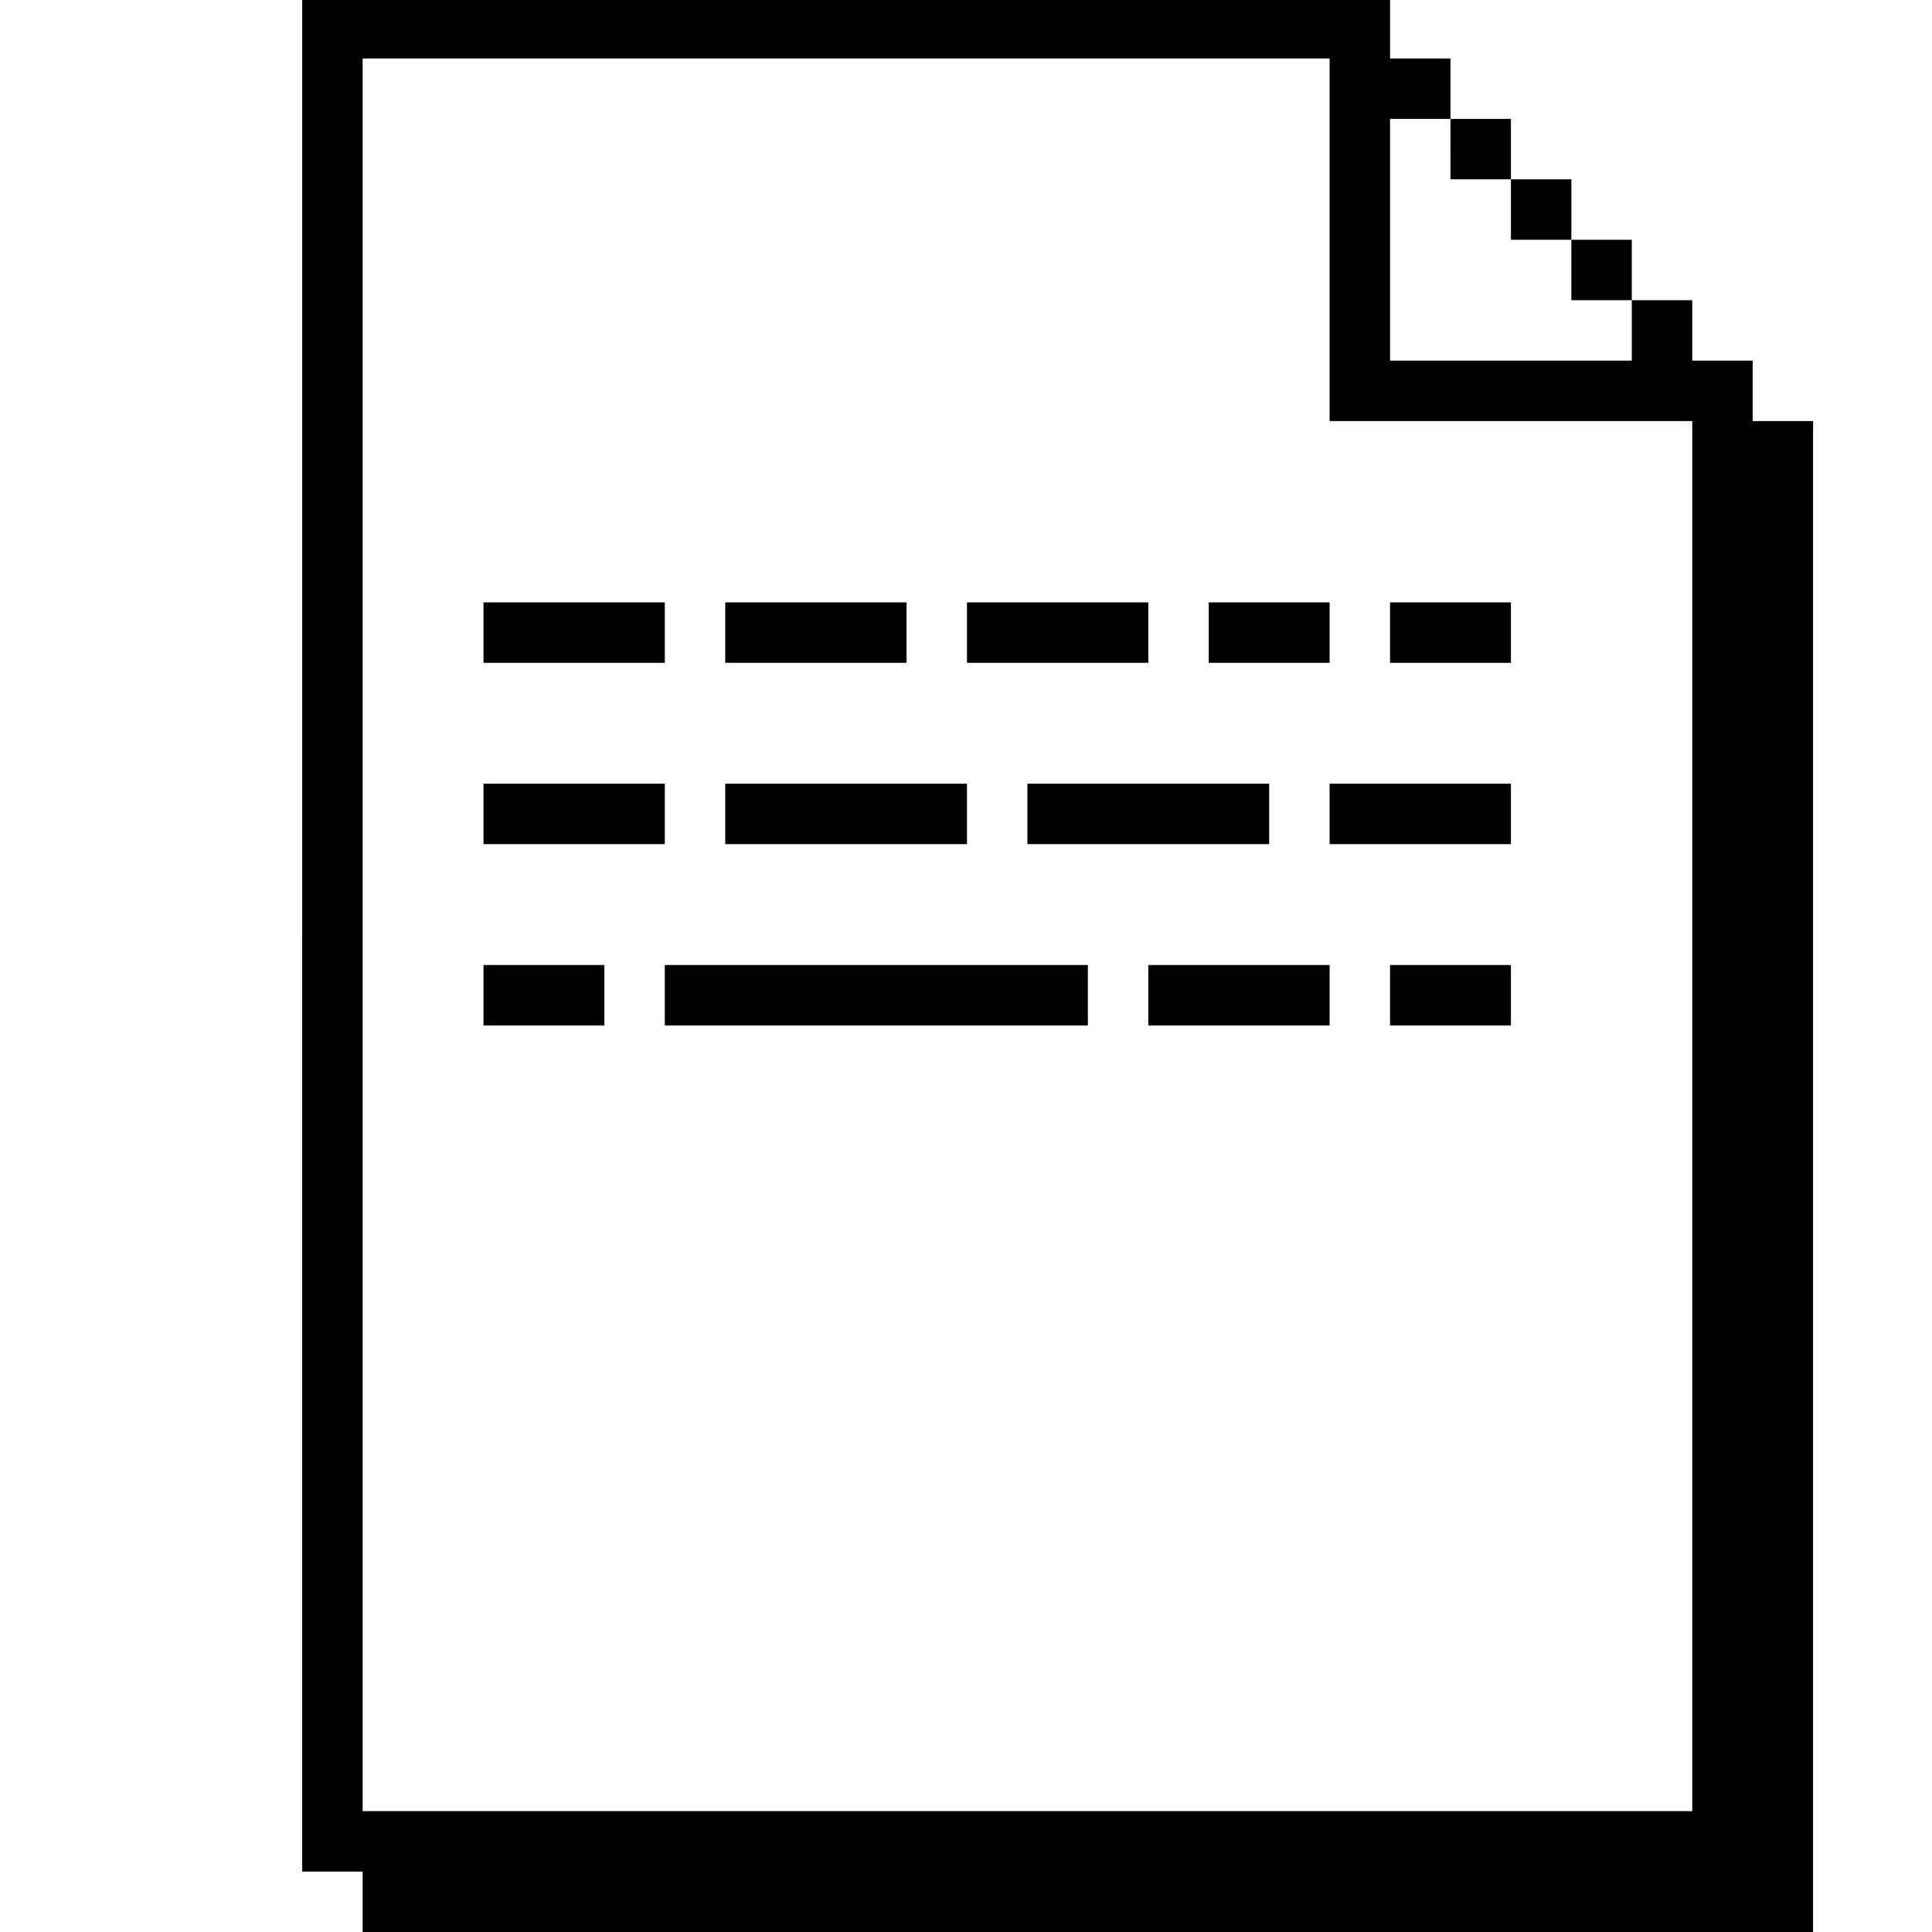 <?xml version="1.0" standalone="no"?>
<!DOCTYPE svg PUBLIC "-//W3C//DTD SVG 20010904//EN"
 "http://www.w3.org/TR/2001/REC-SVG-20010904/DTD/svg10.dtd">
<svg version="1.0" xmlns="http://www.w3.org/2000/svg"
 width="468pt" height="468pt" viewBox="0 0 468 468"
 preserveAspectRatio="xMidYMid meet">
<g transform="translate(0,468) scale(0.366,-0.366)"
fill="#000000" stroke="none">
<path d="M200 660 l0 -620 20 0 20 0 0 -20 0 -20 480 0 480 0 0 500 0 500 -20
0 -20 0 0 20 0 20 -20 0 -20 0 0 20 0 20 -20 0 -20 0 0 20 0 20 -20 0 -20 0 0
20 0 20 -20 0 -20 0 0 20 0 20 -20 0 -20 0 0 20 0 20 -20 0 -20 0 0 20 0 20
-360 0 -360 0 0 -620z m680 460 l0 -120 120 0 120 0 0 -460 0 -460 -440 0
-440 0 0 580 0 580 320 0 320 0 0 -120z m80 60 l0 -20 20 0 20 0 0 -20 0 -20
20 0 20 0 0 -20 0 -20 20 0 20 0 0 -20 0 -20 -80 0 -80 0 0 80 0 80 20 0 20 0
0 -20z"/>
<path d="M320 860 l0 -20 60 0 60 0 0 20 0 20 -60 0 -60 0 0 -20z"/>
<path d="M480 860 l0 -20 60 0 60 0 0 20 0 20 -60 0 -60 0 0 -20z"/>
<path d="M640 860 l0 -20 60 0 60 0 0 20 0 20 -60 0 -60 0 0 -20z"/>
<path d="M800 860 l0 -20 40 0 40 0 0 20 0 20 -40 0 -40 0 0 -20z"/>
<path d="M920 860 l0 -20 40 0 40 0 0 20 0 20 -40 0 -40 0 0 -20z"/>
<path d="M320 740 l0 -20 60 0 60 0 0 20 0 20 -60 0 -60 0 0 -20z"/>
<path d="M480 740 l0 -20 80 0 80 0 0 20 0 20 -80 0 -80 0 0 -20z"/>
<path d="M680 740 l0 -20 80 0 80 0 0 20 0 20 -80 0 -80 0 0 -20z"/>
<path d="M880 740 l0 -20 60 0 60 0 0 20 0 20 -60 0 -60 0 0 -20z"/>
<path d="M320 620 l0 -20 40 0 40 0 0 20 0 20 -40 0 -40 0 0 -20z"/>
<path d="M440 620 l0 -20 140 0 140 0 0 20 0 20 -140 0 -140 0 0 -20z"/>
<path d="M760 620 l0 -20 60 0 60 0 0 20 0 20 -60 0 -60 0 0 -20z"/>
<path d="M920 620 l0 -20 40 0 40 0 0 20 0 20 -40 0 -40 0 0 -20z"/>
</g>
</svg>
